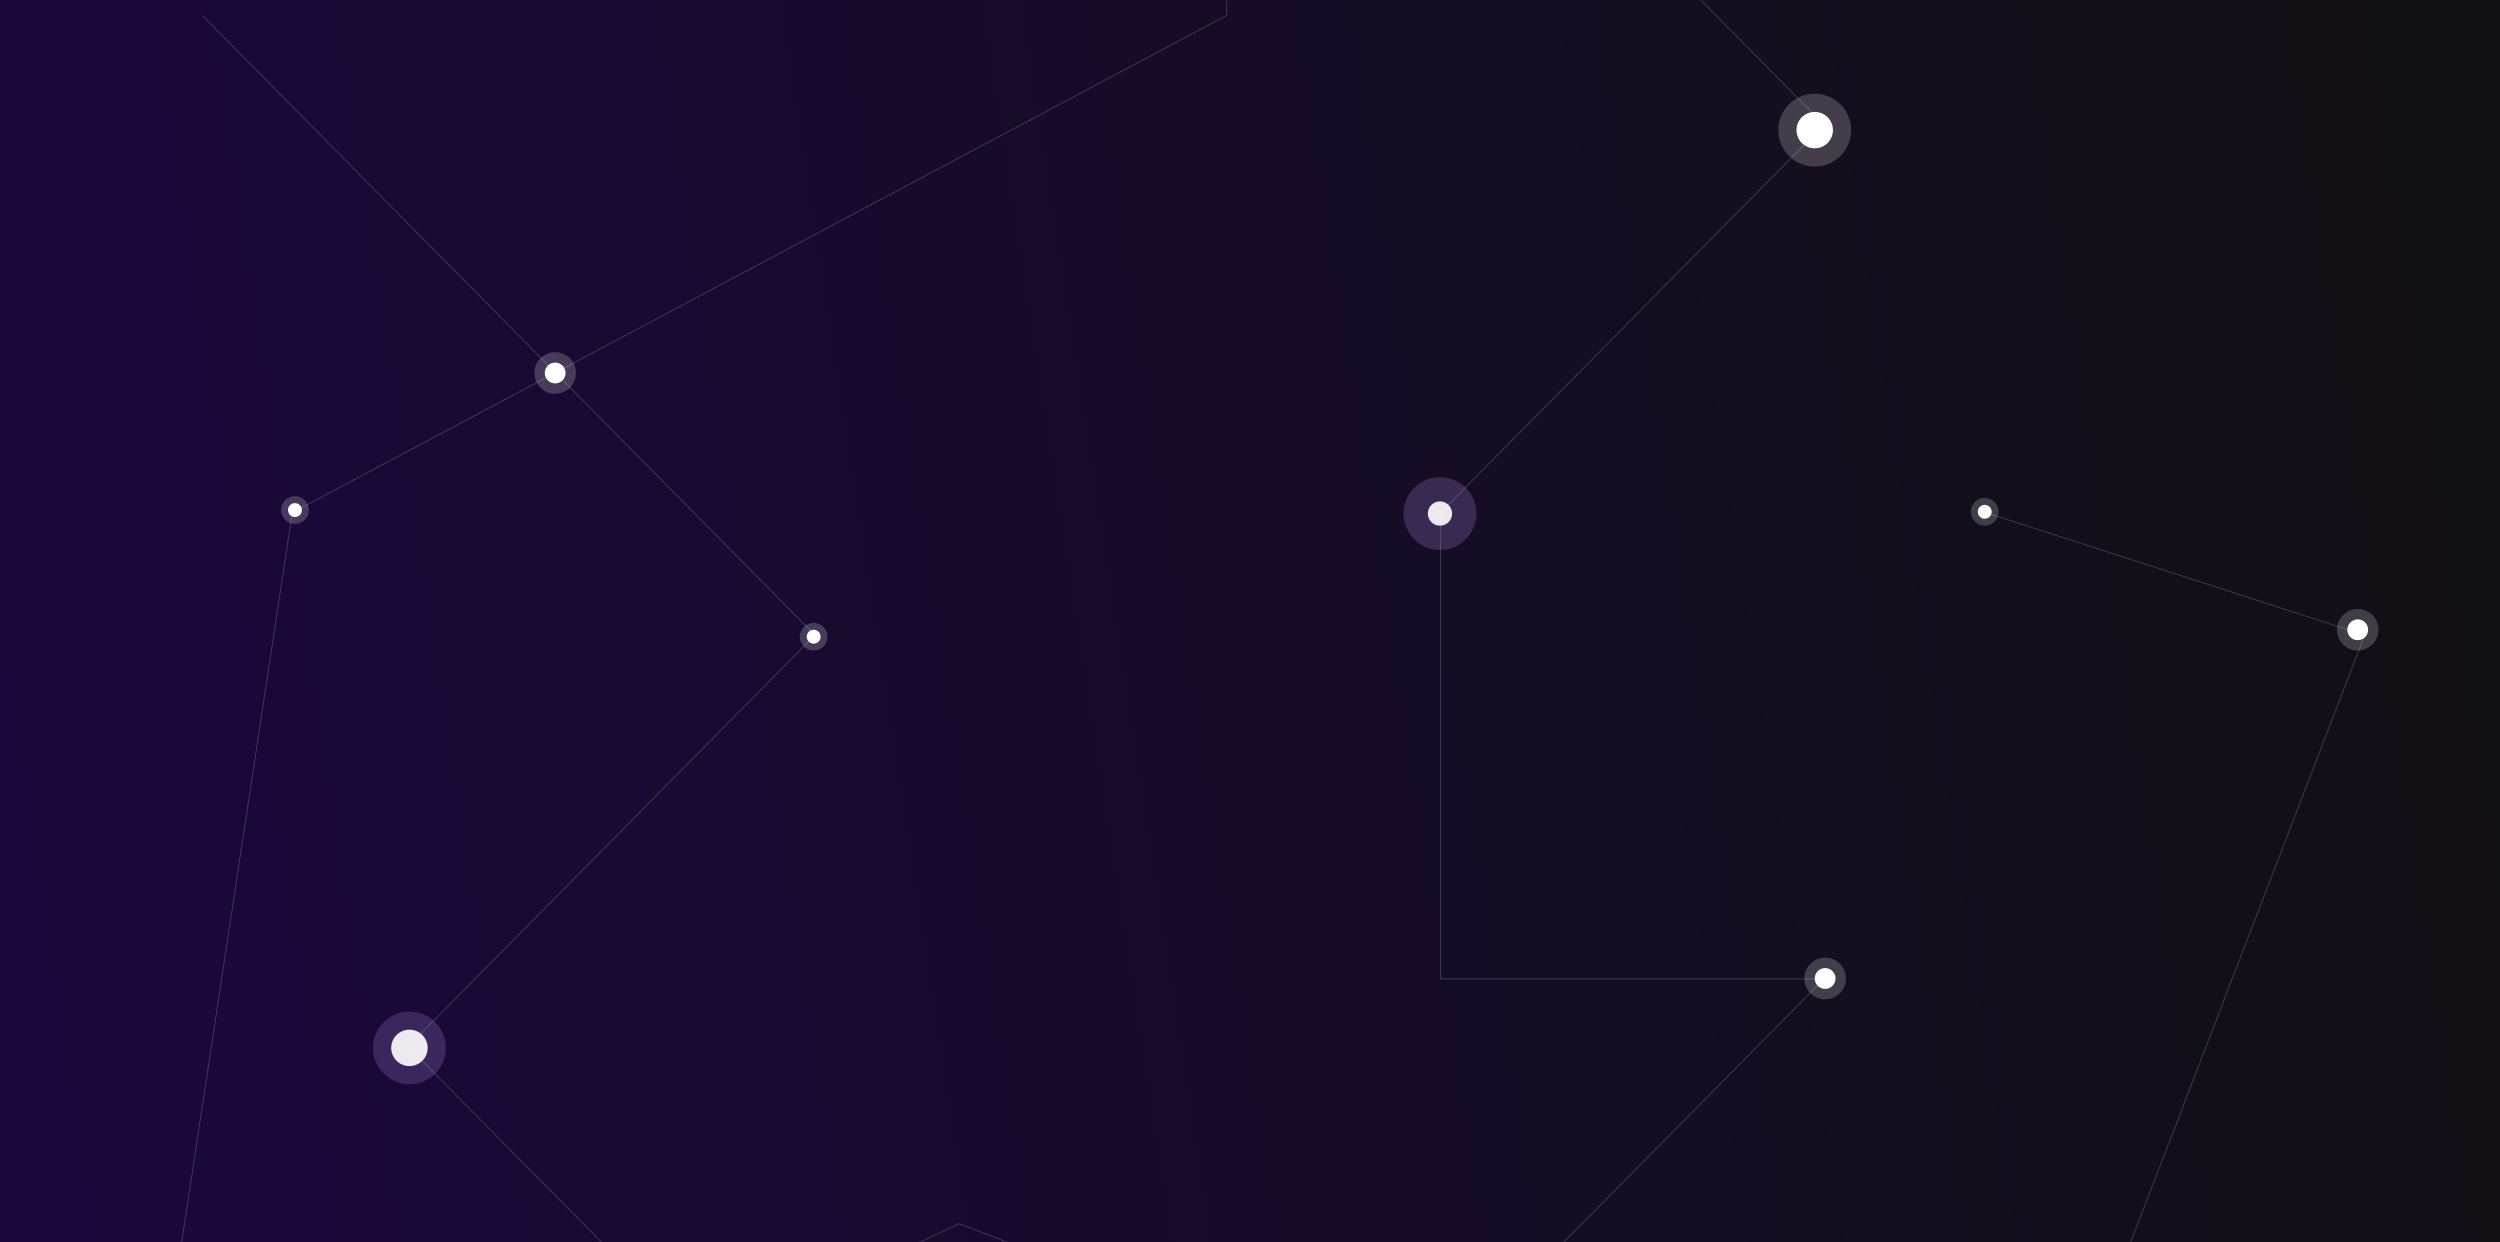 <svg width="1441" height="716" viewBox="0 0 1441 716" fill="none" xmlns="http://www.w3.org/2000/svg">
<rect x="0" y="0" width="1441" height="716" fill="#808080" stroke="none"/>
<rect width="1441" height="716" fill="url(#paint0_linear_131_47)"/>
<mask id="mask0_131_47" style="mask-type:alpha" maskUnits="userSpaceOnUse" x="0" y="0" width="1440" height="716">
<rect width="1440" height="716" fill="url(#paint1_linear_131_47)"/>
</mask>
<g mask="url(#mask0_131_47)">
<path opacity="0.2" d="M116.517 8.833L469.687 366.083L235.23 603.249L624.014 996.524L1051.38 564.222H830.277V295.534L1051.38 71.877L707.113 -276.366V8.833L168.454 295.534L72 931.979L552.786 705.32L1144.87 931.979L1363 366.083L1144.87 295.534" stroke="white" stroke-width="0.5"/>
</g>
<circle opacity="0.2" cx="320" cy="215" r="12" fill="white"/>
<circle opacity="0.2" cx="1359" cy="363" r="12" fill="white"/>
<circle opacity="0.2" cx="1052" cy="564" r="12" fill="#FEFEFF"/>
<circle opacity="0.2" cx="170" cy="294" r="8" fill="white"/>
<circle opacity="0.2" cx="469" cy="367" r="8" fill="white"/>
<circle opacity="0.2" cx="1144" cy="295" r="8" fill="white"/>
<circle opacity="0.2" cx="236" cy="604" r="21" fill="#C3A3FF"/>
<circle opacity="0.2" cx="830" cy="296" r="21" fill="#C3A3FF"/>
<circle cx="320" cy="215" r="6" fill="white"/>
<circle cx="1359" cy="363" r="6" fill="white"/>
<circle cx="1052" cy="564" r="6" fill="white"/>
<circle cx="170" cy="294" r="4" fill="white"/>
<circle cx="469" cy="367" r="4" fill="white"/>
<circle cx="1144" cy="295" r="4" fill="white"/>
<circle cx="236" cy="604" r="10.5" fill="white" fill-opacity="0.9"/>
<circle cx="830" cy="296" r="7" fill="white" fill-opacity="0.9"/>
<circle opacity="0.2" cx="1046" cy="75" r="21" fill="white"/>
<circle cx="1046" cy="75" r="10.5" fill="white"/>
<defs>
<linearGradient id="paint0_linear_131_47" x1="1441" y1="17.197" x2="-71.643" y2="249.501" gradientUnits="userSpaceOnUse">
<stop stop-color="#111012"/>
<stop offset="1" stop-color="#1B083D"/>
</linearGradient>
<linearGradient id="paint1_linear_131_47" x1="1243" y1="59.436" x2="576.392" y2="497.441" gradientUnits="userSpaceOnUse">
<stop stop-color="#6F42C1"/>
<stop offset="1" stop-color="#512A98"/>
</linearGradient>
</defs>
</svg>
